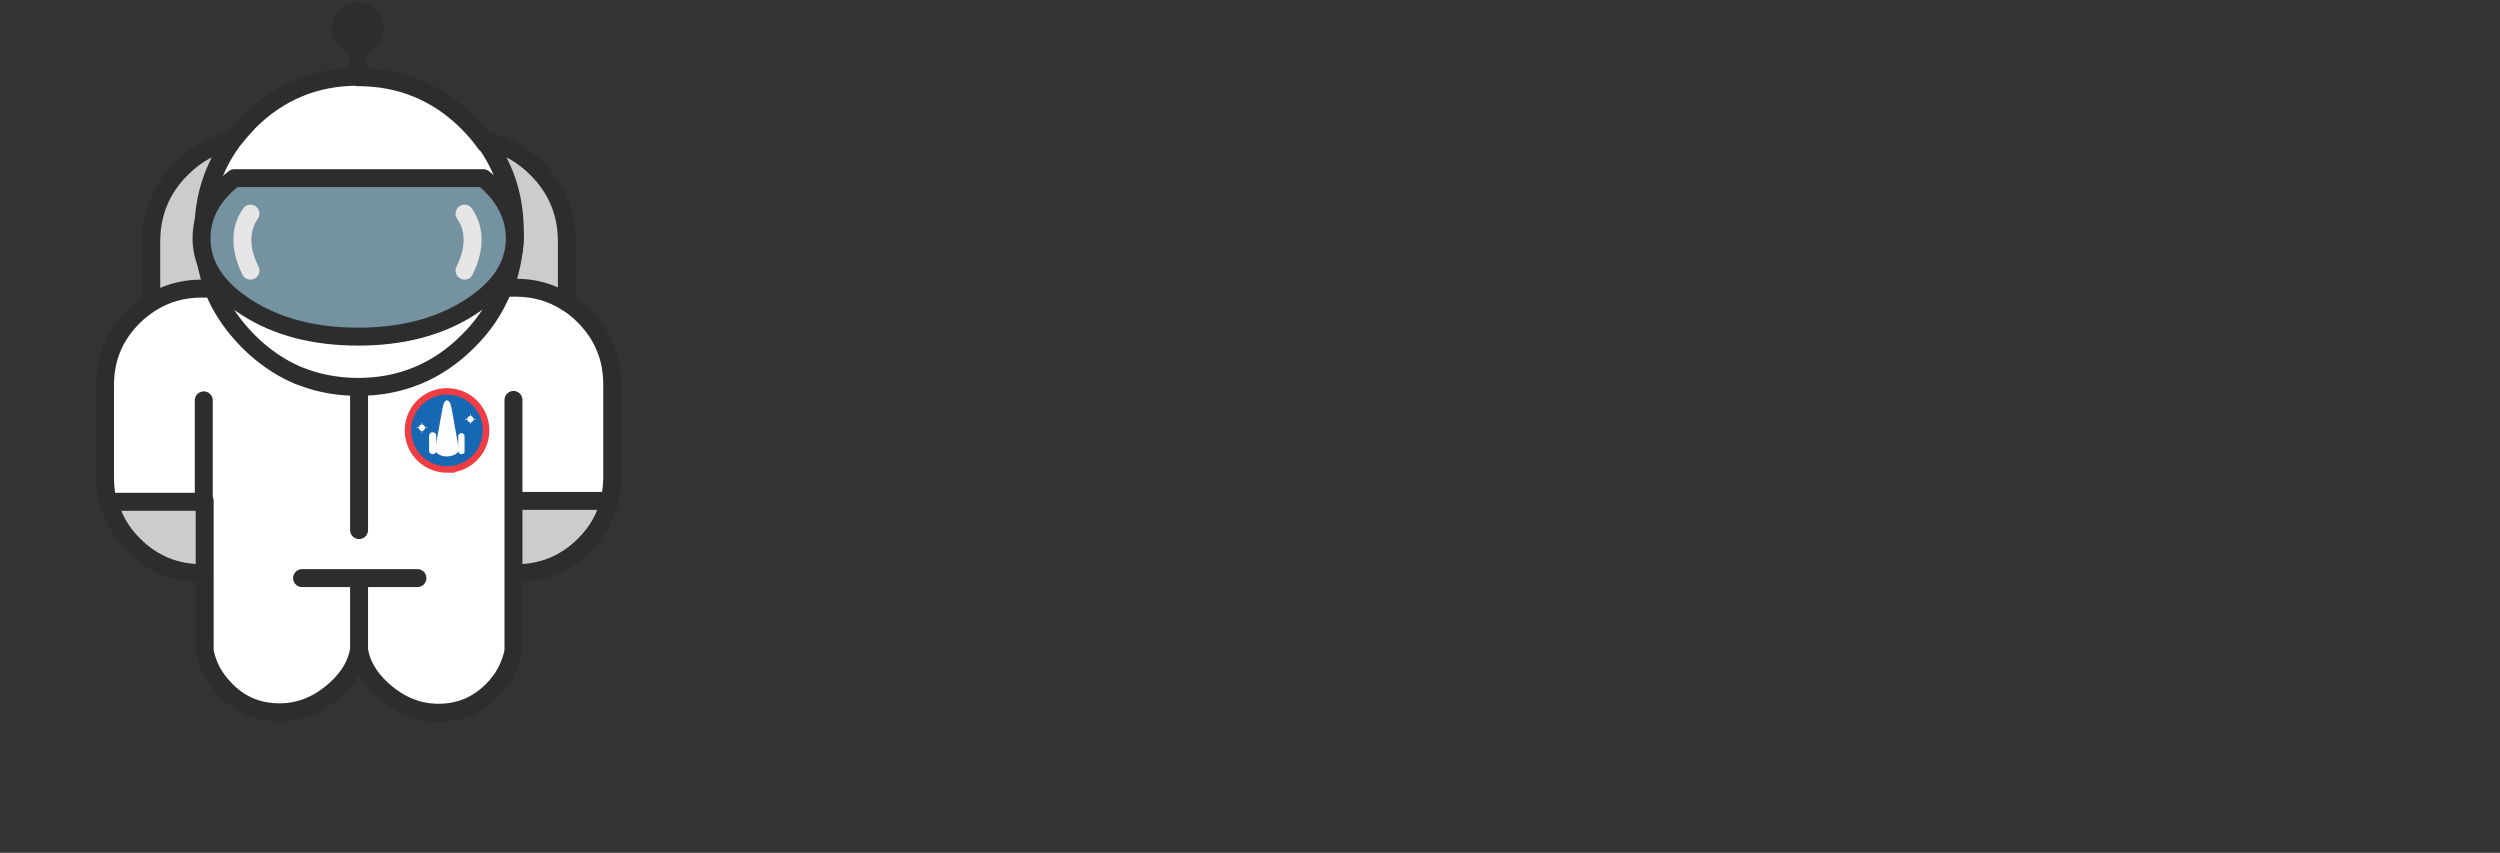   <svg id="motionPath" class="w-2/6" viewBox="-20 0 557 190">
    <rect x="-20" y="0" width="557" height="190" fill="#333333" stroke="none"/>
    <path id="path" fill="none" d="M8,102 C15,83 58,25 131,24 206,24 233,63 259,91 292,125 328,155 377,155 464,155 497,97 504,74"/>
    <g class="astronaut">
      <path fill="#CCC" d="M25 127.7h.5v-16.1H4.1c.9 3.7 2.8 6.9 5.6 9.8 4.3 4.2 9.4 6.3 15.3 6.3m69.9 0h.1c5.9 0 11-2.1 15.2-6.3 2.9-2.9 4.7-6.1 5.6-9.8H94.4v16.1h.5M31.8 31.4c-4.3.9-8.1 2.9-11.4 6.2-4.5 4.5-6.7 9.9-6.7 16.2v13.6c3.3-2.1 7.1-3.2 11.3-3.2.9 0 1.7 0 2.6.1-1.5-3.9-2.3-8.2-2.3-12.7 0-7.6 2.2-14.3 6.5-20.2m74.5 36V53.8c0-6.3-2.2-11.7-6.7-16.2-3-3-6.5-5.1-10.4-6l-.2.8c3.9 5.6 5.8 12 5.8 19.2 0 4.2-.7 8.1-2 11.8l.1.8c.7-.1 1.4-.1 2.2-.1 4.1.1 7.8 1.2 11.2 3.3z"/>
      <path fill="#FFF" d="M59.9 17.1h-.1c-9.5 0-17.6 3.4-24.3 10.1-1.3 1.3-2.5 2.7-3.6 4.2-4.3 5.9-6.5 12.6-6.5 20.3 0 4.6.8 8.8 2.3 12.7.2.6.5 1.2.8 1.8 1.7 3.6 4 6.9 7.1 9.9 3.3 3.3 6.8 5.7 10.7 7.4.1 0 .2.1.2.1.8.3 1.6.7 2.5.9 3.4 1.1 7.1 1.7 11 1.7 9.5 0 17.7-3.4 24.4-10.1 3.6-3.6 6.2-7.5 7.9-11.8l.3-.9c1.3-3.6 1.9-7.6 1.9-11.7 0-7.2-1.9-13.5-5.7-19.1l-.2-.2s0-.1-.1-.1l-.1-.1-.1-.1-.1-.1c0-.1-.1-.1-.1-.2 0 0 0-.1-.1-.1-1.1-1.5-2.3-2.9-3.7-4.3-6.8-6.9-14.9-10.3-24.4-10.3m50.2 53.4c-1.2-1.2-2.5-2.3-3.9-3.1-3.3-2.1-7.1-3.2-11.3-3.2-.7 0-1.5 0-2.2.1h-.4l-.3-.1c-1.7 4.3-4.3 8.3-7.9 11.8-6.7 6.7-14.9 10.1-24.4 10.1-3.9 0-7.6-.6-11-1.7-.8-.3-1.7-.6-2.5-.9-.1 0-.2-.1-.2-.1-3.9-1.7-7.5-4.2-10.7-7.4-3-3-5.4-6.3-7.1-9.9-.3-.6-.5-1.2-.8-1.8-.8-.1-1.7-.1-2.6-.1-4.2 0-8 1.1-11.3 3.2-1.4.9-2.7 1.9-3.9 3.1-4.2 4.2-6.3 9.2-6.3 15.2v20.6c0 1.9.2 3.7.6 5.4h21.4V89.1 145c.6 3.3 2.2 6.2 4.7 8.7 3.3 3.4 7.3 5 12 5s8.9-1.8 12.7-5.3c2.8-2.6 4.5-5.5 5-8.7v-15.9H47h26-13v15.9c.5 3.2 2.2 6.1 5 8.7 3.8 3.5 8 5.3 12.7 5.3 4.7 0 8.7-1.7 12-5 2.5-2.5 4-5.4 4.7-8.7V89v22.6h21.4c.4-1.7.6-3.5.6-5.4V85.6c0-5.8-2.1-10.9-6.3-15.1M60 118.1V88v30.1z"/>
      <path fill="#2D2D2D" d="M59.7 2.5c-1.1 0-2 .4-2.7 1.1-.7.7-1.1 1.6-1.1 2.7s.4 2 1.1 2.7c.7.7 1.6 1.1 2.7 1.1s2-.4 2.7-1.1c.7-.7 1.1-1.6 1.1-2.7s-.4-2-1.1-2.7c-.7-.8-1.6-1.1-2.7-1.1z"/>
      <path fill="none" stroke="#2D2D2D" stroke-linecap="round" stroke-linejoin="round" stroke-width="4" d="M115.8 111.6c.4-1.7.6-3.5.6-5.4V85.6c0-5.9-2.1-11-6.3-15.2-1.2-1.2-2.5-2.3-3.9-3.1-3.3-2.1-7.1-3.2-11.3-3.2h0c-.7 0-1.5 0-2.2.1h-.4m-.2.1c-1.7 4.3-4.3 8.3-7.9 11.8-6.7 6.7-14.9 10.1-24.4 10.1-3.9 0-7.6-.6-11-1.7-.8-.3-1.7-.6-2.5-.9-.1 0-.2-.1-.2-.1-3.9-1.7-7.5-4.2-10.7-7.4-3-3-5.4-6.3-7.1-9.9-.3-.6-.5-1.2-.8-1.8-.8-.1-1.7-.1-2.6-.1h0c-4.2 0-8 1.1-11.3 3.2-1.4.9-2.7 1.9-3.9 3.1-4.2 4.2-6.3 9.2-6.3 15.2v20.6c0 1.9.2 3.7.6 5.4h21.4V89.2m80.9-21.8V53.8c0-6.3-2.2-11.7-6.7-16.2-3-3-6.5-5.1-10.4-6m-.3.8c3.9 5.6 5.8 12 5.8 19.2 0 4.2-.7 8.1-2 11.8m-33-53.3c-1.1 0-2-.4-2.7-1.1-.7-.7-1.1-1.6-1.1-2.7s.4-2 1.1-2.7c.7-.7 1.6-1.1 2.7-1.1s2 .4 2.7 1.1c.7.7 1.1 1.6 1.1 2.7s-.4 2-1.1 2.7c-.7.7-1.6 1.1-2.7 1.1v7.1h.1c9.5 0 17.7 3.4 24.4 10.1 1.4 1.4 2.6 2.8 3.7 4.3 0 0 0 .1.1.1 0 .1.1.1.1.2l.1.1s0 0 0 0l.1.1s0 0 0 0 0 0 0 0l.1.1h0l.1.1.2.2c3.8 5.6 5.7 12 5.7 19.1 0 4.2-.6 8.1-1.9 11.7l-.3.9m-3-32.6h0c-.1 0-.1 0 0 0-.1 0-.1 0 0 0-.3-.1-.6-.1-.8-.2h-.2s0 .1.1.1v.1c.1.1.2.3.3.4 0 0 0 0 0 0h0c.1.1.2.3.3.4 0 0 0 0 0 0m-57.1-1c1.1-1.4 2.3-2.8 3.6-4.2 6.7-6.7 14.8-10.1 24.3-10.1m-46 50.3V53.8c0-6.3 2.2-11.7 6.7-16.2 3.3-3.3 7.1-5.4 11.4-6.2-4.3 5.9-6.5 12.6-6.5 20.3 0 4.6.8 8.8 2.3 12.7m65.1-.9s0 0 0 0h0v.2l-.2.5c0 .1-.1.1-.1.2m2.3 63.3h.3c5.9 0 11-2.1 15.2-6.3 2.9-2.9 4.7-6.1 5.6-9.8H94.4v16.1h.2m0 0h0m-47.3 1.1H73m-13 16c.5 3.2 2.2 6.1 5 8.7 3.8 3.5 8 5.3 12.7 5.3 4.7 0 8.7-1.7 12-5 2.5-2.5 4-5.4 4.7-8.7v-17.3m-68.8-.1V145c.6 3.3 2.2 6.2 4.7 8.7 3.3 3.4 7.3 5 12 5s8.9-1.8 12.7-5.3c2.8-2.6 4.5-5.5 5-8.7v-15.9m-34.4-1.1s0 0 0 0h-.3s0 0 0 0H25c-5.9 0-11-2.1-15.2-6.3-2.9-2.9-4.7-6.1-5.6-9.8m21.4 0v16.1m68.8-38.6v22.6M60 118.1V88"/>
      <path fill="#7592A0" d="M84.5 68.6c6.8-4.3 10.2-9.5 10.2-15.5 0-5.1-2.4-9.6-7.2-13.4H32c-4.8 3.8-7.3 8.3-7.3 13.4 0 6.1 3.4 11.2 10.2 15.5C41.7 72.9 50 75 59.6 75c9.8 0 18-2.1 24.9-6.4z"/>
      <path fill="none" stroke="#2D2D2D" stroke-linecap="round" stroke-linejoin="round" stroke-width="4" d="M94.7 53.1c0 6.1-3.4 11.2-10.2 15.5-6.8 4.3-15.1 6.4-24.7 6.4-9.7 0-17.9-2.1-24.7-6.4-6.8-4.3-10.2-9.5-10.2-15.5 0-5.1 2.4-9.6 7.3-13.4h55.5c4.6 3.8 7 8.3 7 13.4z"/>
      <path fill="none" stroke="#E6E6E6" stroke-linecap="round" stroke-linejoin="round" stroke-width="4" d="M83.5 47.6c2.4 3.5 2.4 7.8 0 12.7M35.8 47.6c-2.4 3.5-2.4 7.8 0 12.7"/>
      <path fill="#1668B2" stroke="#EF3D43" stroke-miterlimit="10" stroke-width="1.439" d="M70.9 95.9c0-4.807 3.893-8.7 8.7-8.7 4.807 0 8.7 3.893 8.7 8.7 0 4.807-3.893 8.7-8.7 8.7a8.698 8.698 0 0 1-8.7-8.7z"/>
      <path fill="#FFF" d="M79.6 101.7c-1.7 0-2.8-.9-2.6-1.9.5-2.6.9-5.2 1.4-7.8.2-1 .4-2.8 1.2-2.8.8 0 1 1.8 1.2 2.8.5 2.6.9 5.2 1.4 7.8.3 1-.9 1.8-2.6 1.9z"/>
      <path fill="#FFF" d="M76.4 101.2c-.4 0-.8-.3-.8-.8v-3.3c0-.4.3-.8.8-.8.4 0 .8.3.8.8v3.3c0 .5-.3.8-.8.8zm6.4 0c-.4 0-.7-.3-.7-.7v-3.3c0-.4.3-.7.7-.7.4 0 .7.3.7.7v3.3c.1.4-.3.7-.7.7z"/>
      <g fill="#FFF">
        <path d="M73.3 95.3a.7.7 0 1 1 1.4 0 .7.7 0 0 1-1.4 0z"/>
        <path d="M73.9 95.3c0-.663.045-1.2.1-1.2.055 0 .1.537.1 1.2 0 .663-.045 1.2-.1 1.2-.055 0-.1-.537-.1-1.2z"/>
        <path d="M72.7 95.3c0-.055.582-.1 1.3-.1.718 0 1.3.045 1.3.1 0 .055-.582.1-1.3.1-.718 0-1.3-.045-1.3-.1z"/>
      </g>
      <g fill="#FFF">
        <path d="M84.1 93.4a.7.7 0 1 1 1.4 0 .7.7 0 0 1-1.4 0z"/>
        <path d="M84.7 93.4c0-.663.045-1.2.1-1.2.055 0 .1.537.1 1.2 0 .663-.045 1.2-.1 1.2-.055 0-.1-.537-.1-1.2z"/>
        <path d="M83.5 93.4c0-.055.582-.1 1.3-.1.718 0 1.3.045 1.3.1 0 .055-.582.1-1.3.1-.718 0-1.3-.045-1.3-.1z"/>
      </g>
    </g>
  </svg>